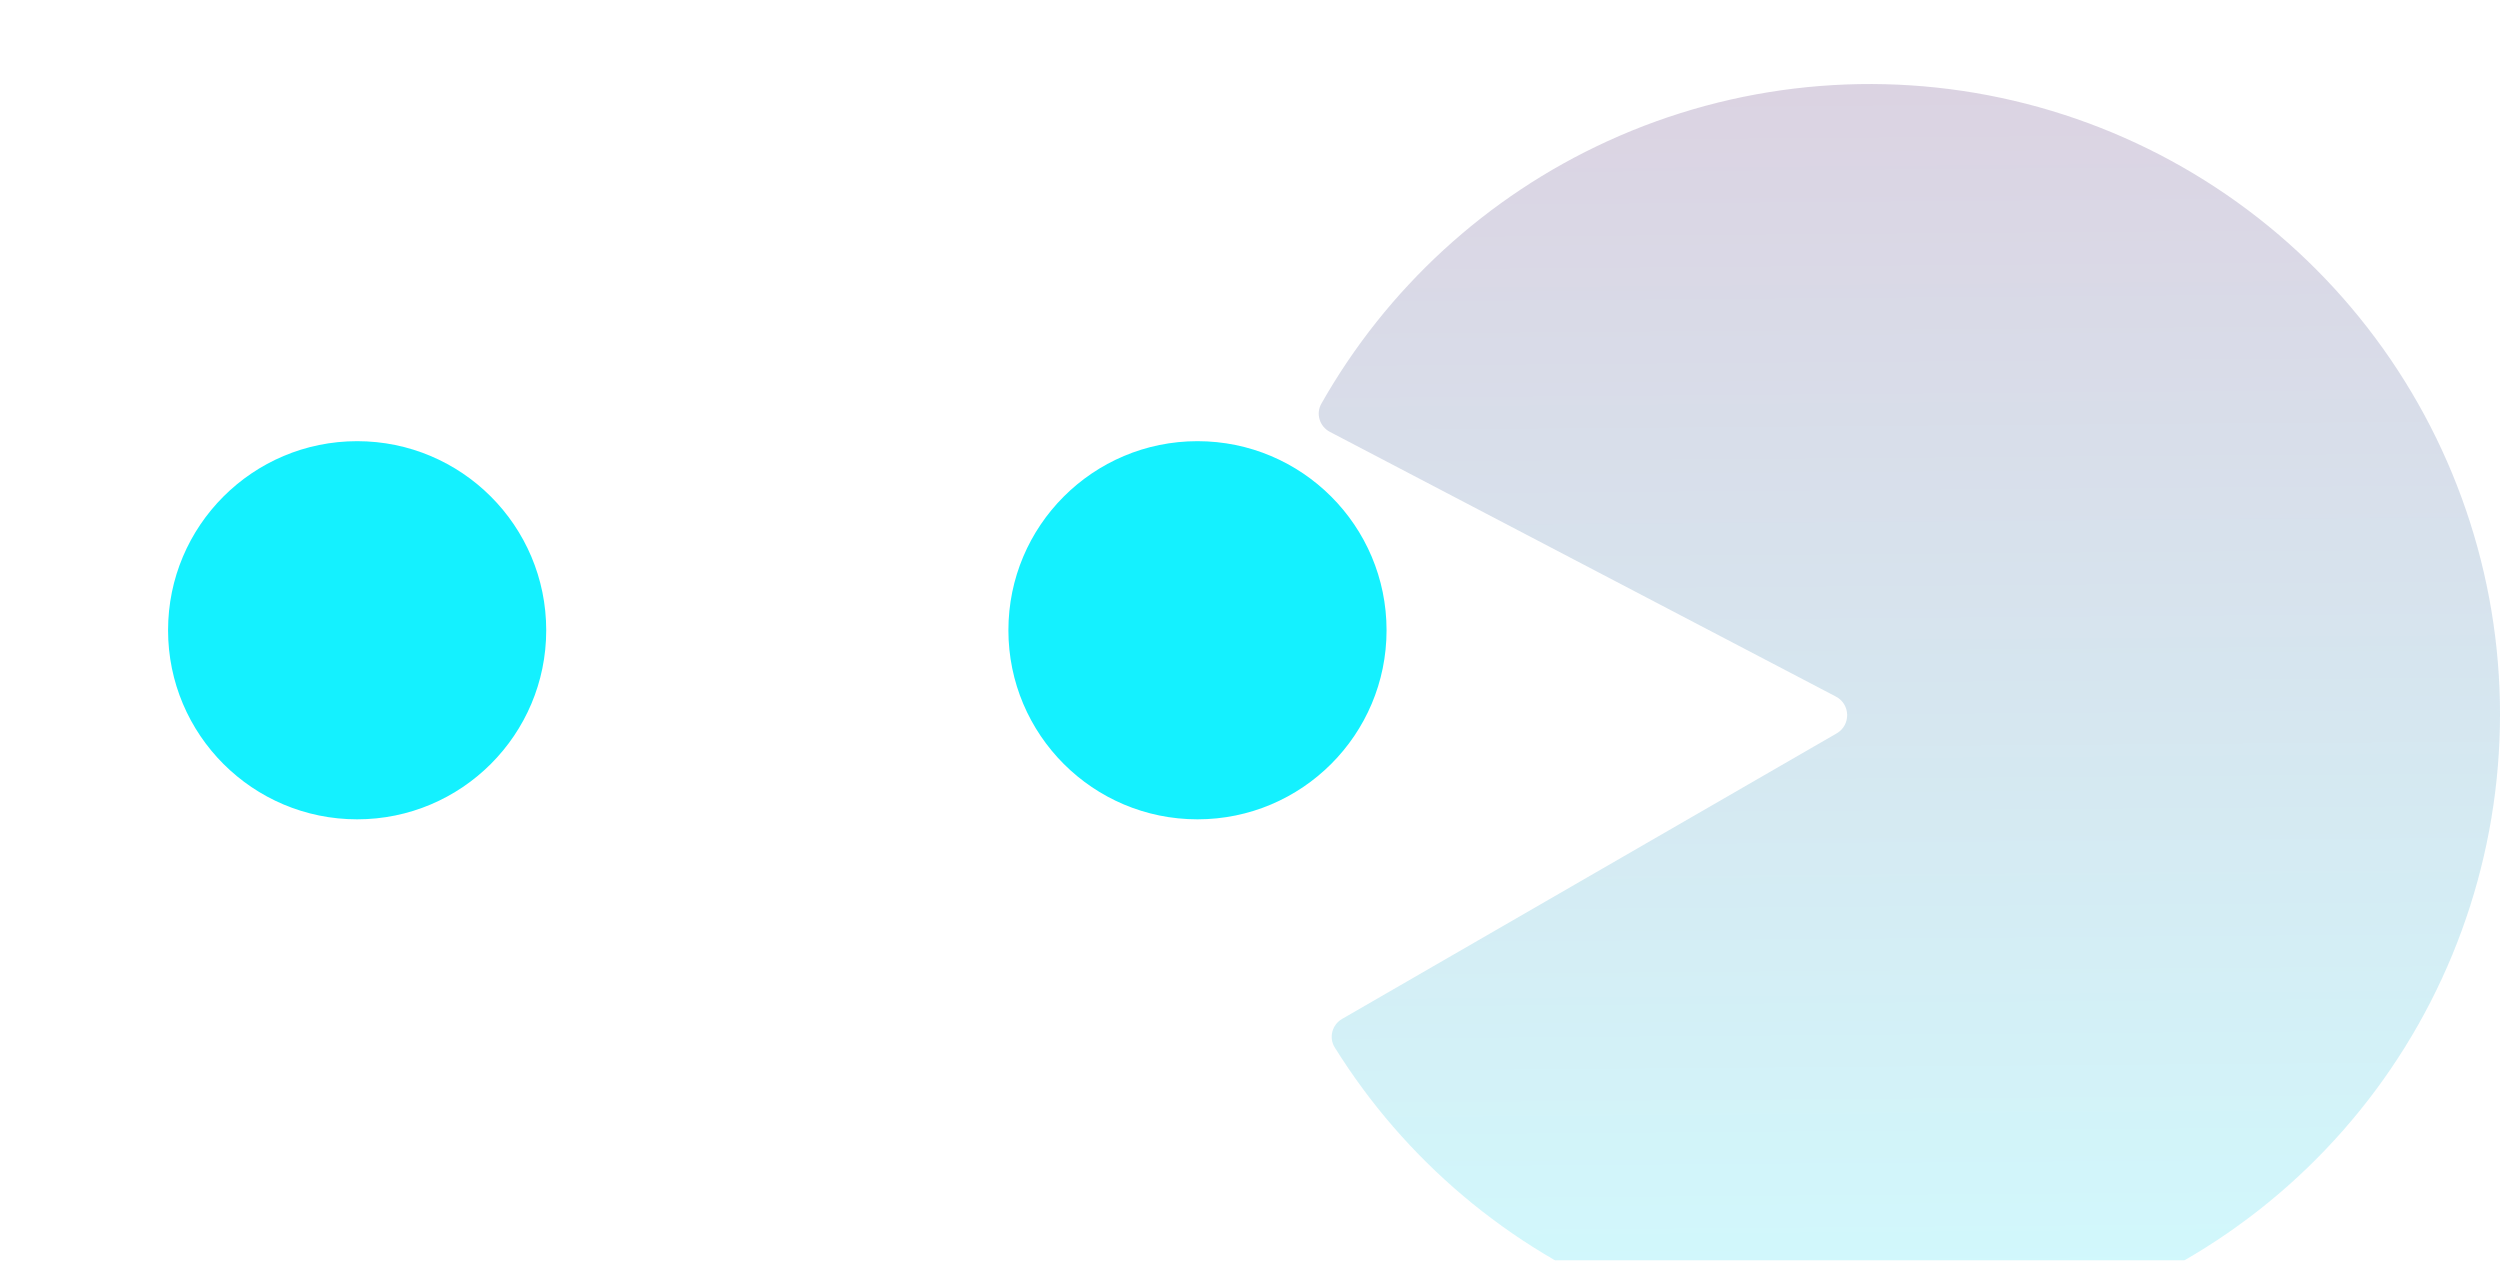 <svg width="119" height="60" viewBox="0 0 119 60" fill="none" xmlns="http://www.w3.org/2000/svg">
<path d="M26 30C26 34.971 21.971 39 17 39C12.029 39 8 34.971 8 30C8 25.029 12.029 21 17 21C21.971 21 26 25.029 26 30Z" fill="#14F1FF"/>
<path d="M66 30C66 34.971 61.971 39 57 39C52.029 39 48 34.971 48 30C48 25.029 52.029 21 57 21C61.971 21 66 25.029 66 30Z" fill="#14F1FF"/>
<g filter="url(#filter0_bi_1_876)">
<path d="M63.885 44.5C63.407 44.776 63.242 45.389 63.534 45.858C66.867 51.211 71.809 55.386 77.664 57.776C83.828 60.291 90.653 60.685 97.066 58.895C103.478 57.105 109.113 53.233 113.083 47.889C117.053 42.545 119.132 36.032 118.994 29.376C118.855 22.72 116.506 16.299 112.317 11.124C108.129 5.95 102.338 2.316 95.856 0.794C89.375 -0.728 82.572 -0.05 76.518 2.72C70.768 5.351 66.004 9.728 62.896 15.216C62.624 15.696 62.814 16.302 63.304 16.558L87.389 29.157C88.087 29.523 88.108 30.515 87.425 30.909L63.885 44.5Z" fill="url(#paint0_linear_1_876)" fill-opacity="0.2"/>
</g>
<defs>
<filter id="filter0_bi_1_876" x="42.771" y="-20" width="96.229" height="100" filterUnits="userSpaceOnUse" color-interpolation-filters="sRGB">
<feFlood flood-opacity="0" result="BackgroundImageFix"/>
<feGaussianBlur in="BackgroundImageFix" stdDeviation="10"/>
<feComposite in2="SourceAlpha" operator="in" result="effect1_backgroundBlur_1_876"/>
<feBlend mode="normal" in="SourceGraphic" in2="effect1_backgroundBlur_1_876" result="shape"/>
<feColorMatrix in="SourceAlpha" type="matrix" values="0 0 0 0 0 0 0 0 0 0 0 0 0 0 0 0 0 0 127 0" result="hardAlpha"/>
<feOffset dy="4"/>
<feGaussianBlur stdDeviation="9"/>
<feComposite in2="hardAlpha" operator="arithmetic" k2="-1" k3="1"/>
<feColorMatrix type="matrix" values="0 0 0 0 1 0 0 0 0 1 0 0 0 0 1 0 0 0 0.25 0"/>
<feBlend mode="normal" in2="shape" result="effect2_innerShadow_1_876"/>
</filter>
<linearGradient id="paint0_linear_1_876" x1="82.442" y1="5.52457e-09" x2="82.926" y2="63.15" gradientUnits="userSpaceOnUse">
<stop stop-color="#4C226E"/>
<stop offset="1" stop-color="#14F1FF"/>
</linearGradient>
</defs>
</svg>
